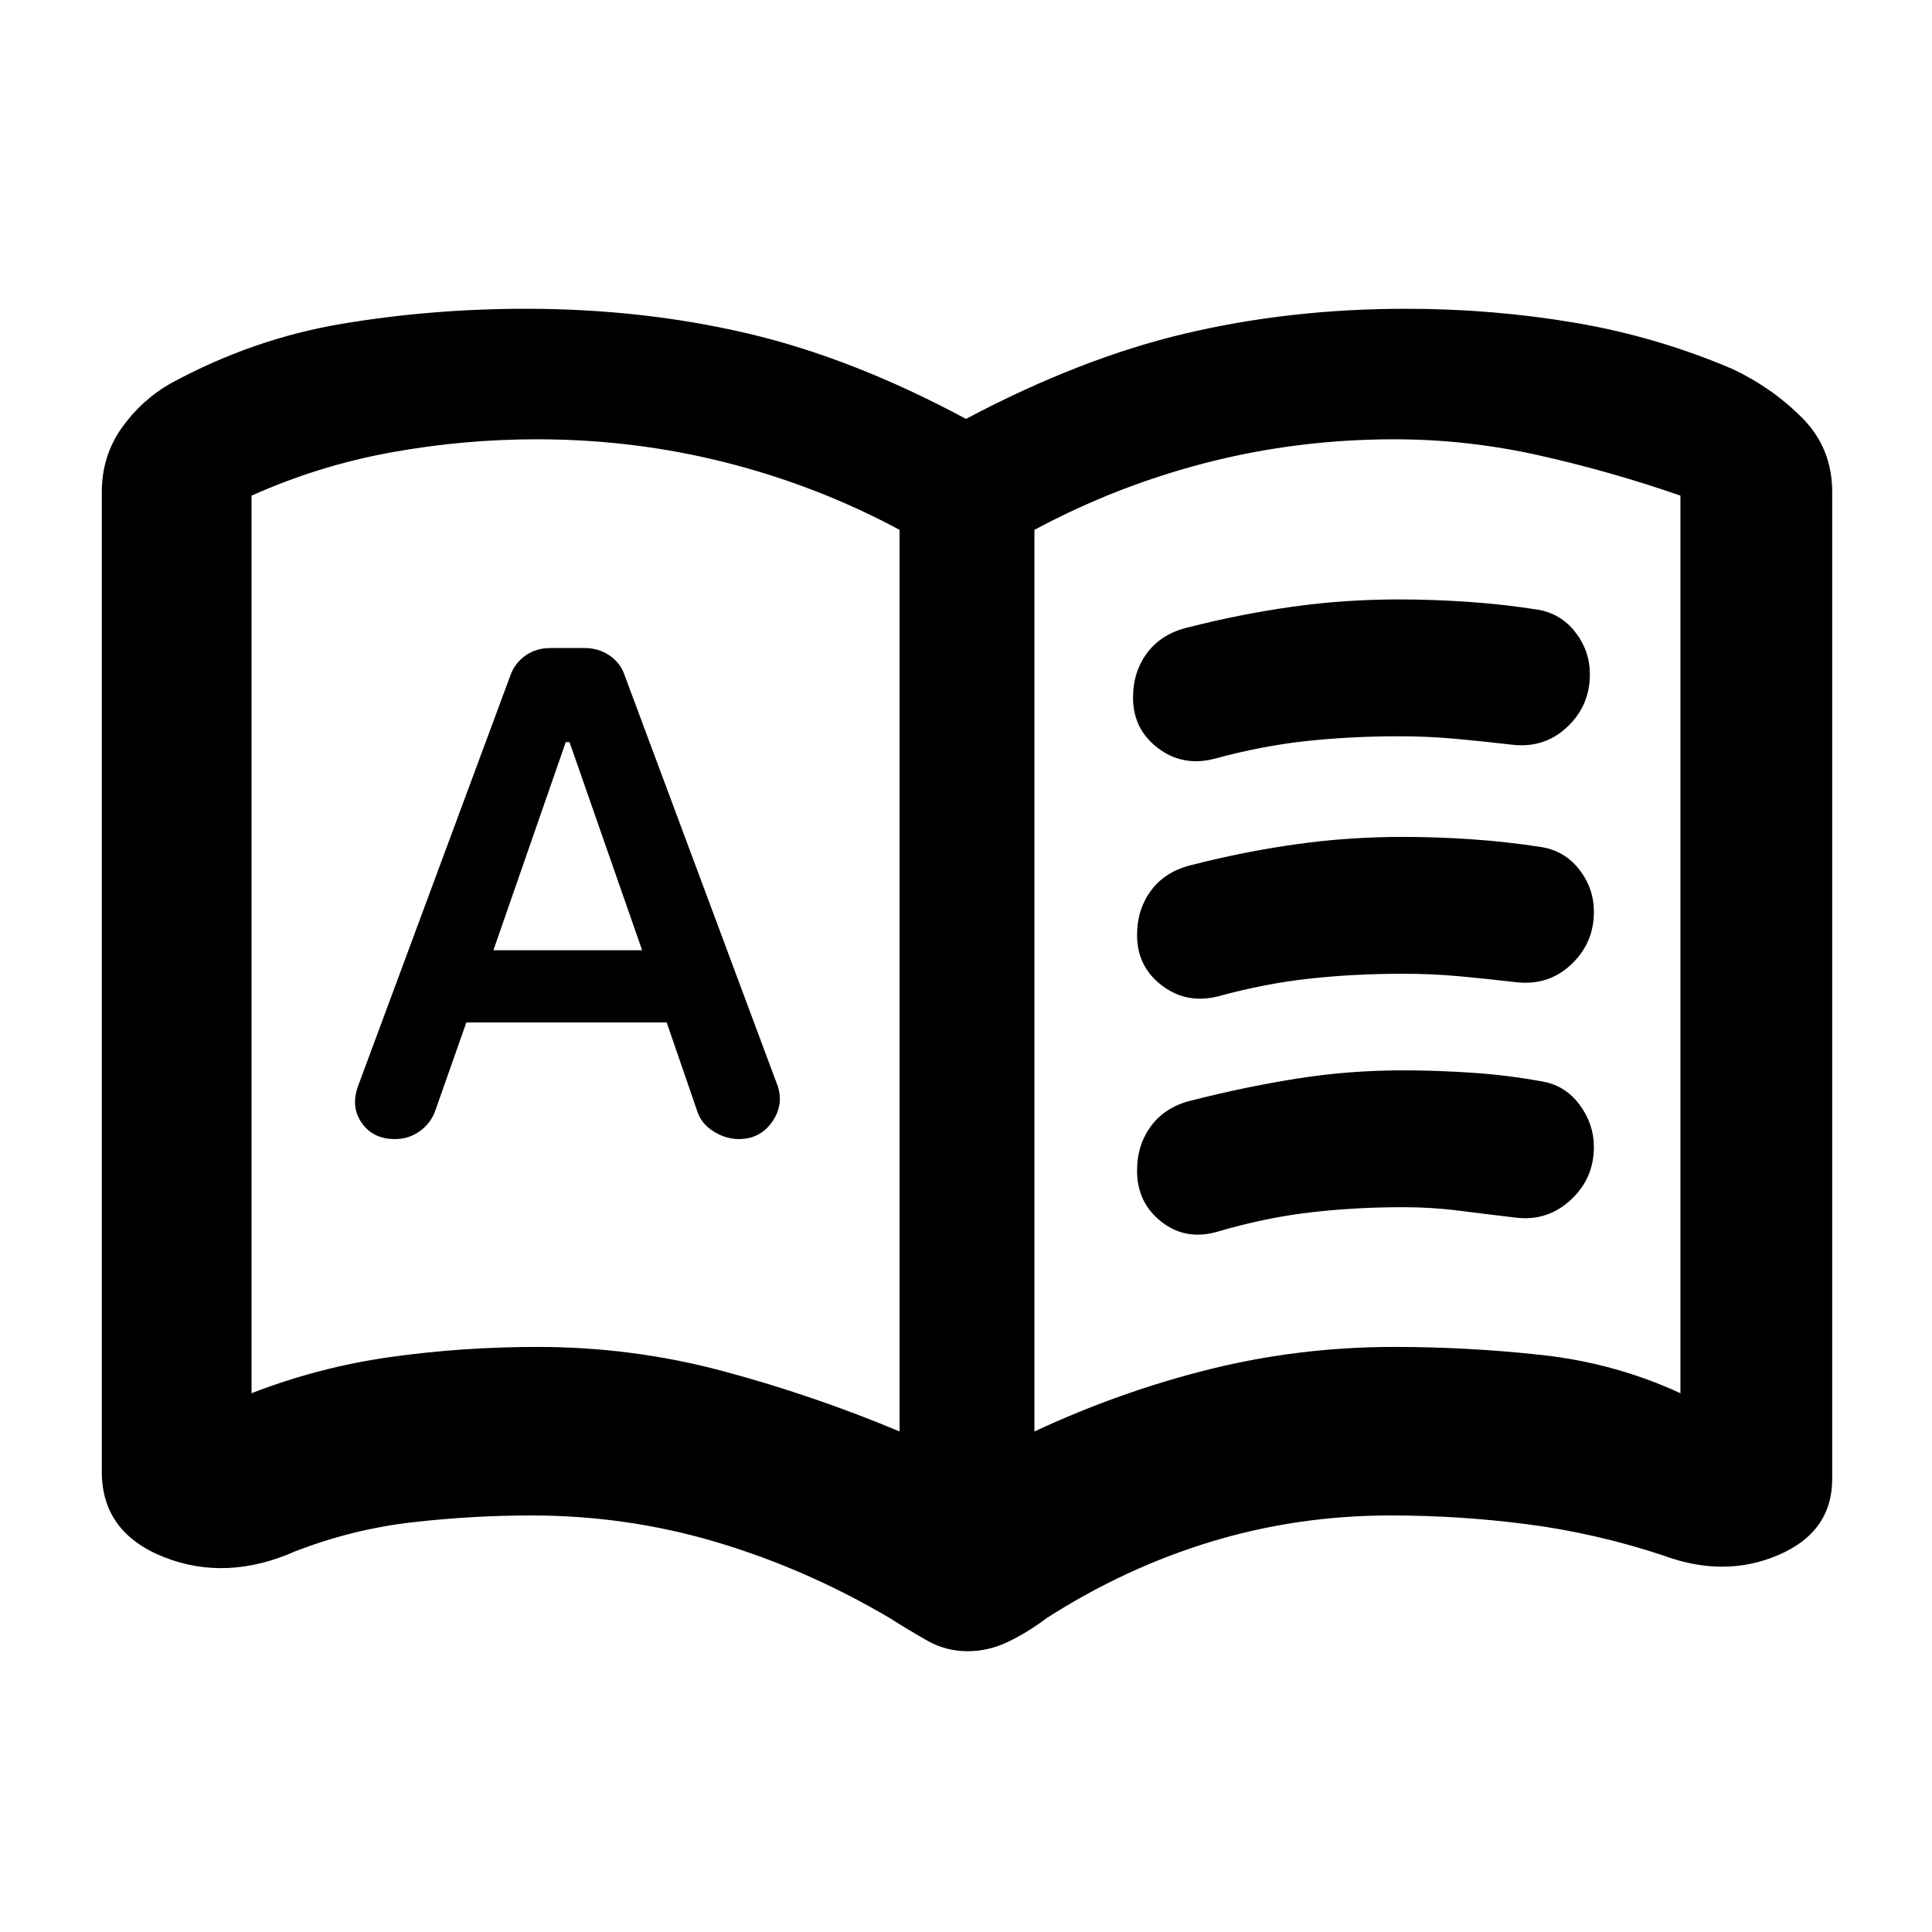 <svg xmlns="http://www.w3.org/2000/svg" height="20" viewBox="0 -960 960 960" width="20"><path d="M231.72-451.93h99.56l15.28 44.38q2.05 6.07 8.1 9.81t12.45 3.74q10.84 0 16.86-9 6.03-8.99 1.79-19.17l-75.44-202.42q-2.12-6.17-7.56-9.79-5.43-3.62-12.38-3.62h-16.76q-7.34 0-12.65 3.83-5.32 3.84-7.4 9.9L178.24-421.2q-4.24 10.74 1.36 18.97 5.61 8.23 16.65 8.23 6.99 0 12.47-4.02 5.49-4.01 7.65-10.33l15.35-43.58Zm13.45-35.9 35.94-103.39H283l36.07 103.39h-73.9Zm21.98 197.11q47.2 0 92.02 12 44.83 12 87.83 30v-448q-41-22-86.5-33.5t-93.72-11.5q-36.42 0-72.34 6.5-35.91 6.5-69.44 21.5v446q33.5-13 69.2-18t72.95-5Zm246.85 42q43-20 87.44-31t91.37-11q36.69 0 73.19 4t69 19v-446q-34.5-12-70.19-20-35.7-8-71.89-8-47.92 0-92.92 11.5t-86 33.5v448Zm-228-246.5Zm194.84 355.7q-10.86 0-20.08-5.25-9.22-5.25-18.68-11.23-41.04-24.26-85.71-37.62-44.67-13.36-92.37-13.36-29.13 0-58.87 3.37t-58.26 14.39q-34.35 15.18-65.32 2.97-30.96-12.2-30.96-42.47v-486.76q0-17.85 9.81-31.77 9.82-13.93 24.45-22.27 40.98-22.26 85.46-29.65 44.48-7.4 90.95-7.4 57.99 0 110.23 12.25 52.25 12.25 108.51 42.47 56.5-29.98 108.63-42.35 52.12-12.37 110.11-12.37 42.71 0 83.57 6.9 40.86 6.89 78.84 23.15 19.63 9.34 34.45 24.27 14.81 14.92 14.81 36.77v490.35q0 26.39-26.84 37.86-26.85 11.47-57.44.05-33.52-11.02-67.26-15.39-33.74-4.37-67.87-4.37-46.18 0-89.01 12.98-42.84 12.98-81.86 38-9.24 6.98-19.05 11.73t-20.24 4.75ZM563-613.36q0-13.04 7.26-22.55 7.26-9.5 20.76-12.5 25.5-6.5 51.25-10.12 25.74-3.62 53-3.62 16.39 0 33.88 1.18 17.49 1.18 34.85 3.88 11.59 1.94 18.8 11.24 7.2 9.31 7.2 20.94 0 15.5-11.25 26.13-11.25 10.63-27.25 8.84-14.74-1.71-28.3-2.96t-28.05-1.25q-24.01 0-46.09 2.38-22.08 2.38-45.46 8.75-15.83 4.13-28.22-5.26Q563-597.67 563-613.36Zm2 235.09q0-13.13 7.26-22.64 7.26-9.5 20.76-12.5 25.5-6.5 51.25-10.62 25.74-4.12 53-4.12 16.23 0 34.05 1.18 17.82 1.18 35.18 4.38 11.39 2.01 18.44 11.6 7.06 9.59 7.06 20.84 0 15.74-11.5 26.37t-27 8.84q-14.74-1.71-28.3-3.46t-28.05-1.75q-24.18 0-46.42 2.63-22.25 2.63-45.63 9.5-15.83 4.63-27.97-4.87-12.13-9.5-12.13-25.38Zm0-117.09q0-13.04 7.26-22.55 7.26-9.5 20.76-12.5 25.5-6.5 51.25-10.12 25.74-3.62 53-3.62 16.39 0 33.88 1.18 17.49 1.18 34.85 3.88 11.59 1.94 18.8 11.24 7.2 9.31 7.2 20.94 0 15.5-11.25 26.13-11.25 10.63-27.25 8.84-14.74-1.71-28.3-2.96t-28.05-1.25q-24.01 0-46.09 2.38-22.08 2.38-45.46 8.75-15.83 4.13-28.22-5.26Q565-479.67 565-495.36Z"/></svg>